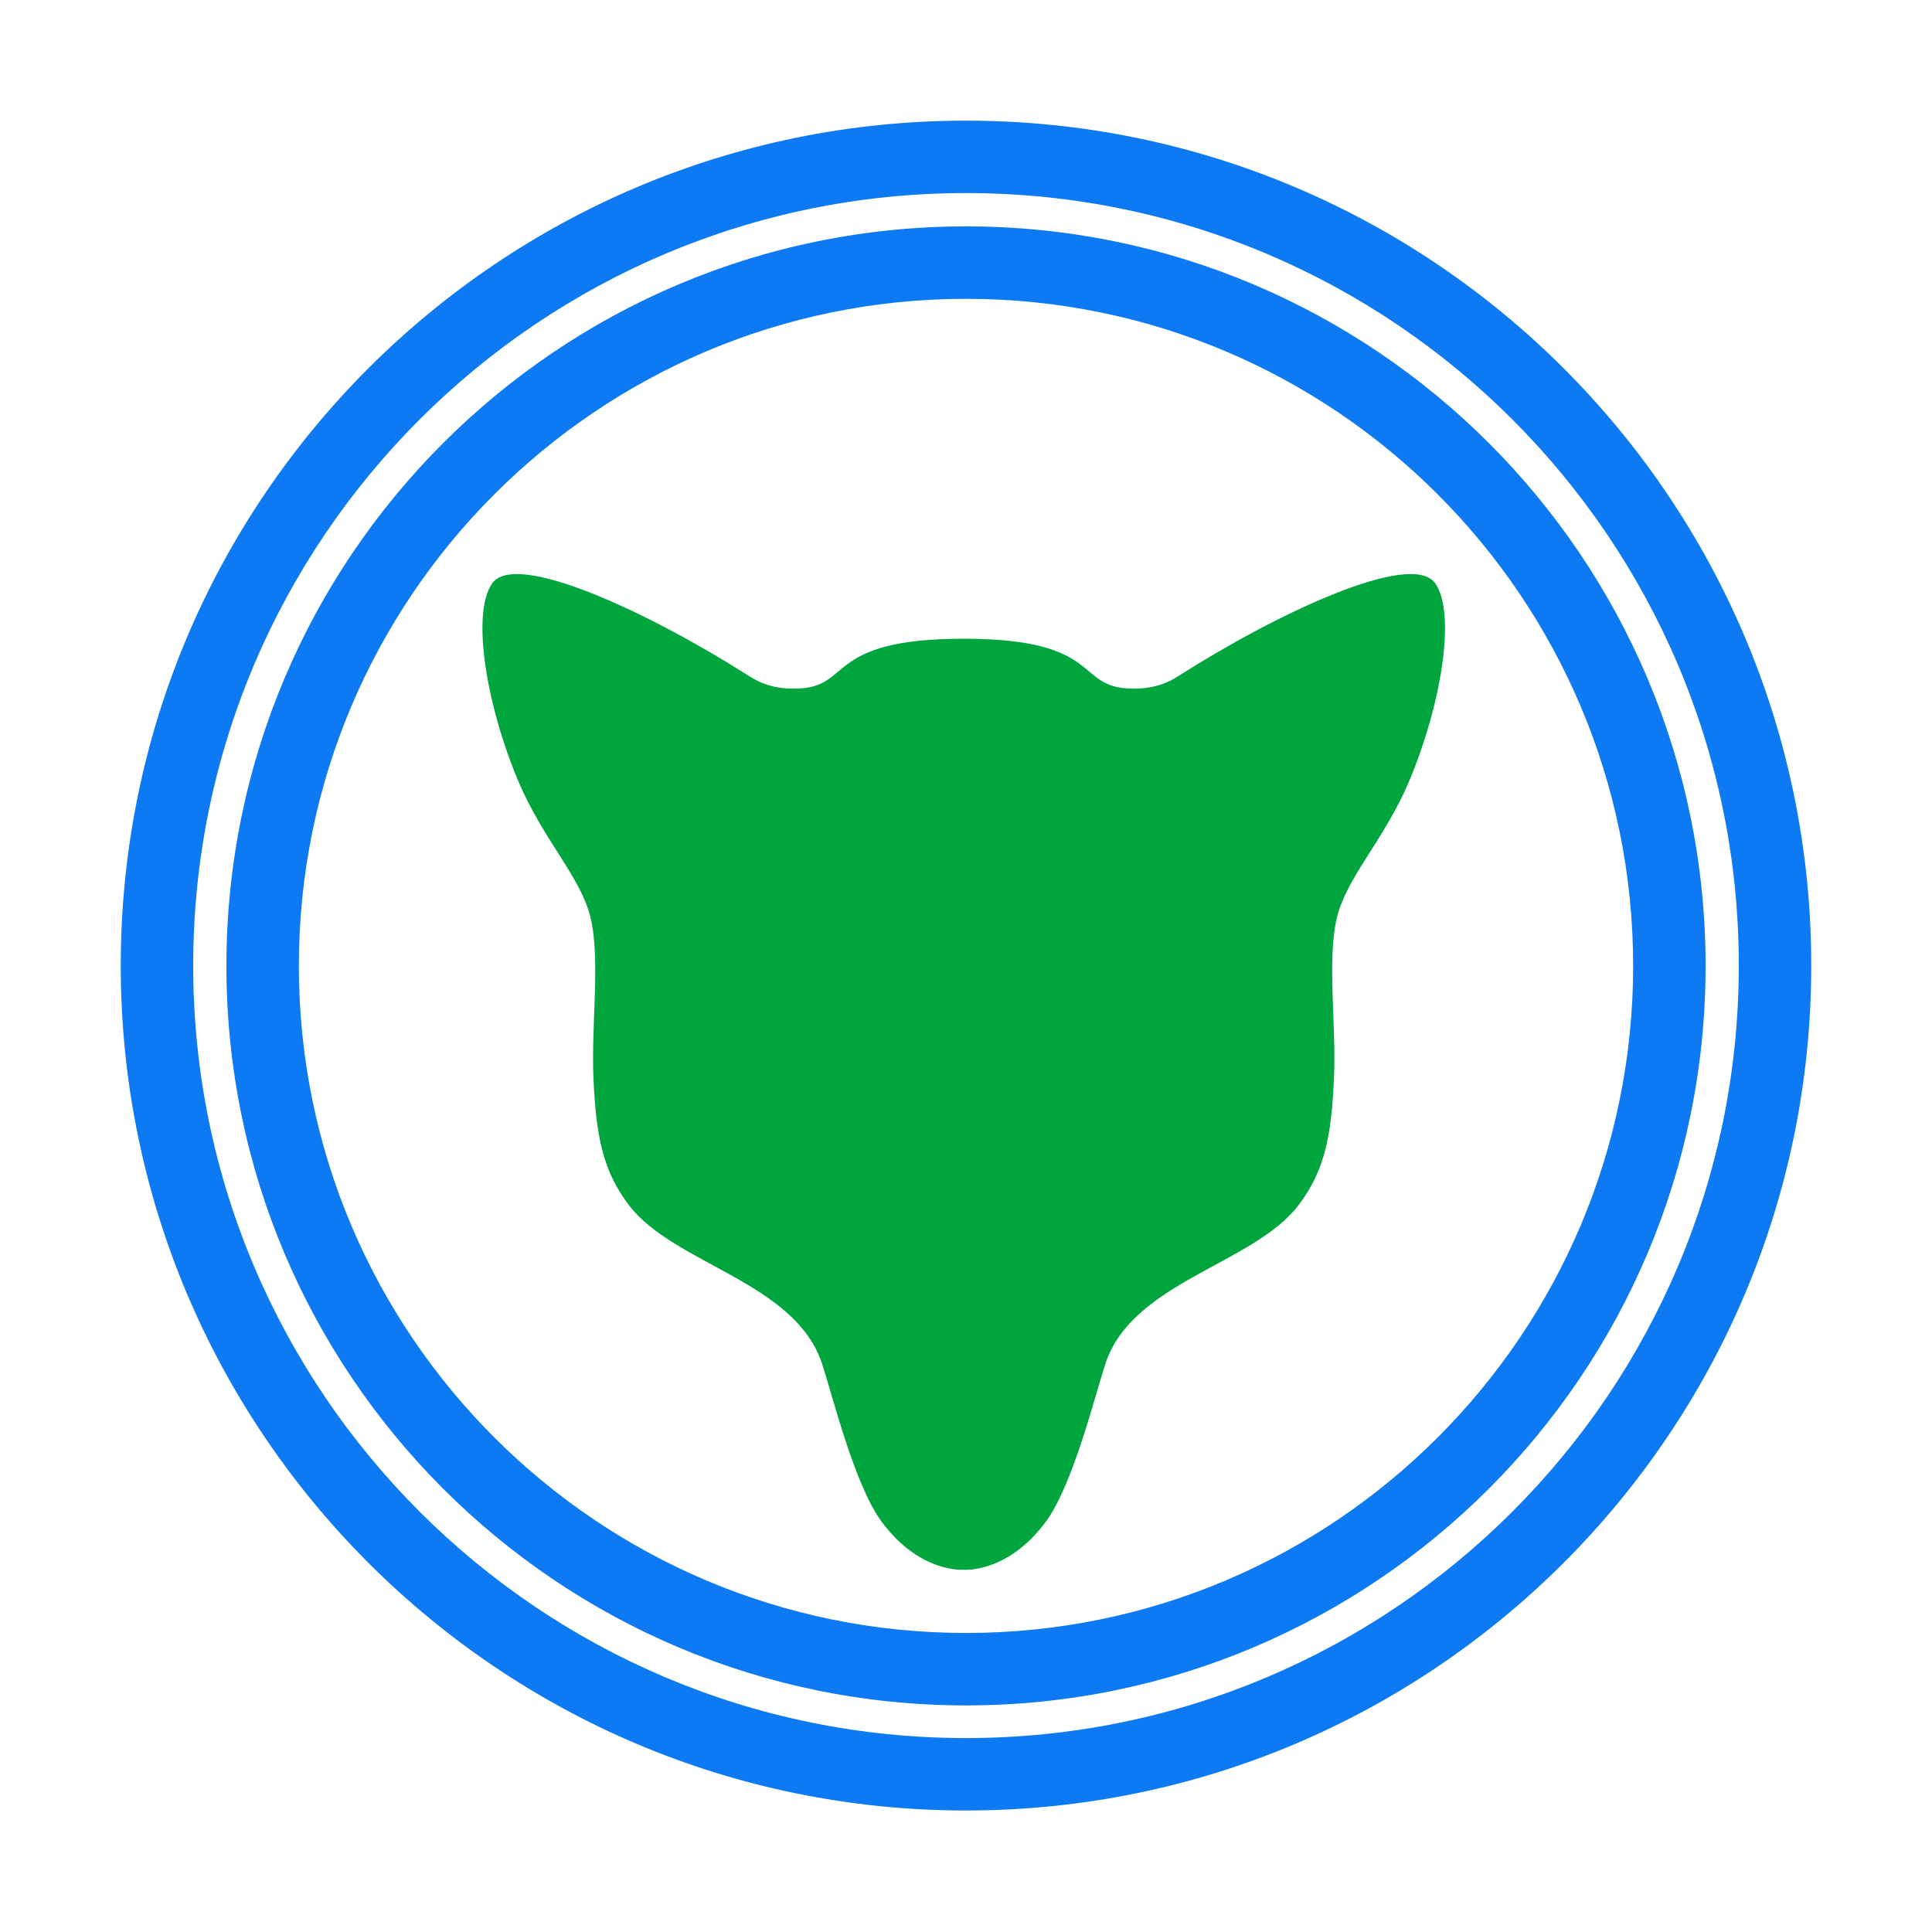 <?xml version="1.0" encoding="UTF-8" standalone="no"?>
<!DOCTYPE svg PUBLIC "-//W3C//DTD SVG 1.1//EN" "http://www.w3.org/Graphics/SVG/1.1/DTD/svg11.dtd">
<svg width="100%" height="100%" viewBox="0 0 800 800" version="1.1" xmlns="http://www.w3.org/2000/svg" xmlns:xlink="http://www.w3.org/1999/xlink" xml:space="preserve" xmlns:serif="http://www.serif.com/" style="fill-rule:evenodd;clip-rule:evenodd;stroke-linejoin:round;stroke-miterlimit:2;">
    <rect id="chh_mark_light" x="0" y="0" width="800" height="800" style="fill:none;"/>
    <g id="chh_mark_light1" serif:id="chh_mark_light">
        <g transform="matrix(1,0,0,1.026,-50,-71.114)">
            <path d="M450,118C643.17,118 800,270.797 800,459C800,647.203 643.17,800 450,800C256.83,800 100,647.203 100,459C100,270.797 256.83,118 450,118ZM450,147.229C626.613,147.229 770,286.929 770,459C770,631.071 626.613,770.771 450,770.771C273.387,770.771 130,631.071 130,459C130,286.929 273.387,147.229 450,147.229Z" style="fill:rgb(13,121,242);"/>
        </g>
        <g transform="matrix(0.875,0,0,0.898,6.25,-12.225)">
            <path d="M450,118C643.17,118 800,270.797 800,459C800,647.203 643.17,800 450,800C256.83,800 100,647.203 100,459C100,270.797 256.83,118 450,118ZM450,151.404C624.247,151.404 765.714,289.233 765.714,459C765.714,628.767 624.247,766.596 450,766.596C275.753,766.596 134.286,628.767 134.286,459C134.286,289.233 275.753,151.404 450,151.404Z" style="fill:rgb(13,121,242);"/>
        </g>
        <g transform="matrix(0.354,0,0,0.354,195.509,225.742)">
            <path d="M575,109.441C739.829,109.441 703.994,166.753 771.197,167.756C780.436,167.894 802.516,168.129 824.866,153.854C941.071,79.636 1099.71,4.972 1126.79,44.993C1151.73,81.85 1132.24,190.993 1095.39,277.47C1066.81,344.555 1023.01,388.489 1011.68,435.01C999.598,484.599 1011.04,560.562 1008.05,624.826C1004.98,690.871 997.455,731.556 966.52,772.116C913.675,841.403 771.995,861.513 740.59,957.872C728.302,995.575 702.731,1098.97 671.464,1141.67C626.662,1202.87 575,1198.47 575,1198.47C575,1198.47 523.338,1202.87 478.536,1141.67C447.269,1098.97 421.698,995.575 409.41,957.872C378.005,861.513 236.325,841.403 183.48,772.116C152.545,731.556 145.02,690.871 141.948,624.826C138.959,560.562 150.402,484.599 138.32,435.01C126.985,388.489 83.193,344.555 54.607,277.47C17.757,190.993 -1.726,81.85 23.213,44.993C50.292,4.972 208.929,79.636 325.134,153.854C347.484,168.129 369.564,167.894 378.803,167.756C446.006,166.753 410.171,109.441 575,109.441Z" style="fill:rgb(0,166,61);"/>
        </g>
    </g>
</svg>
